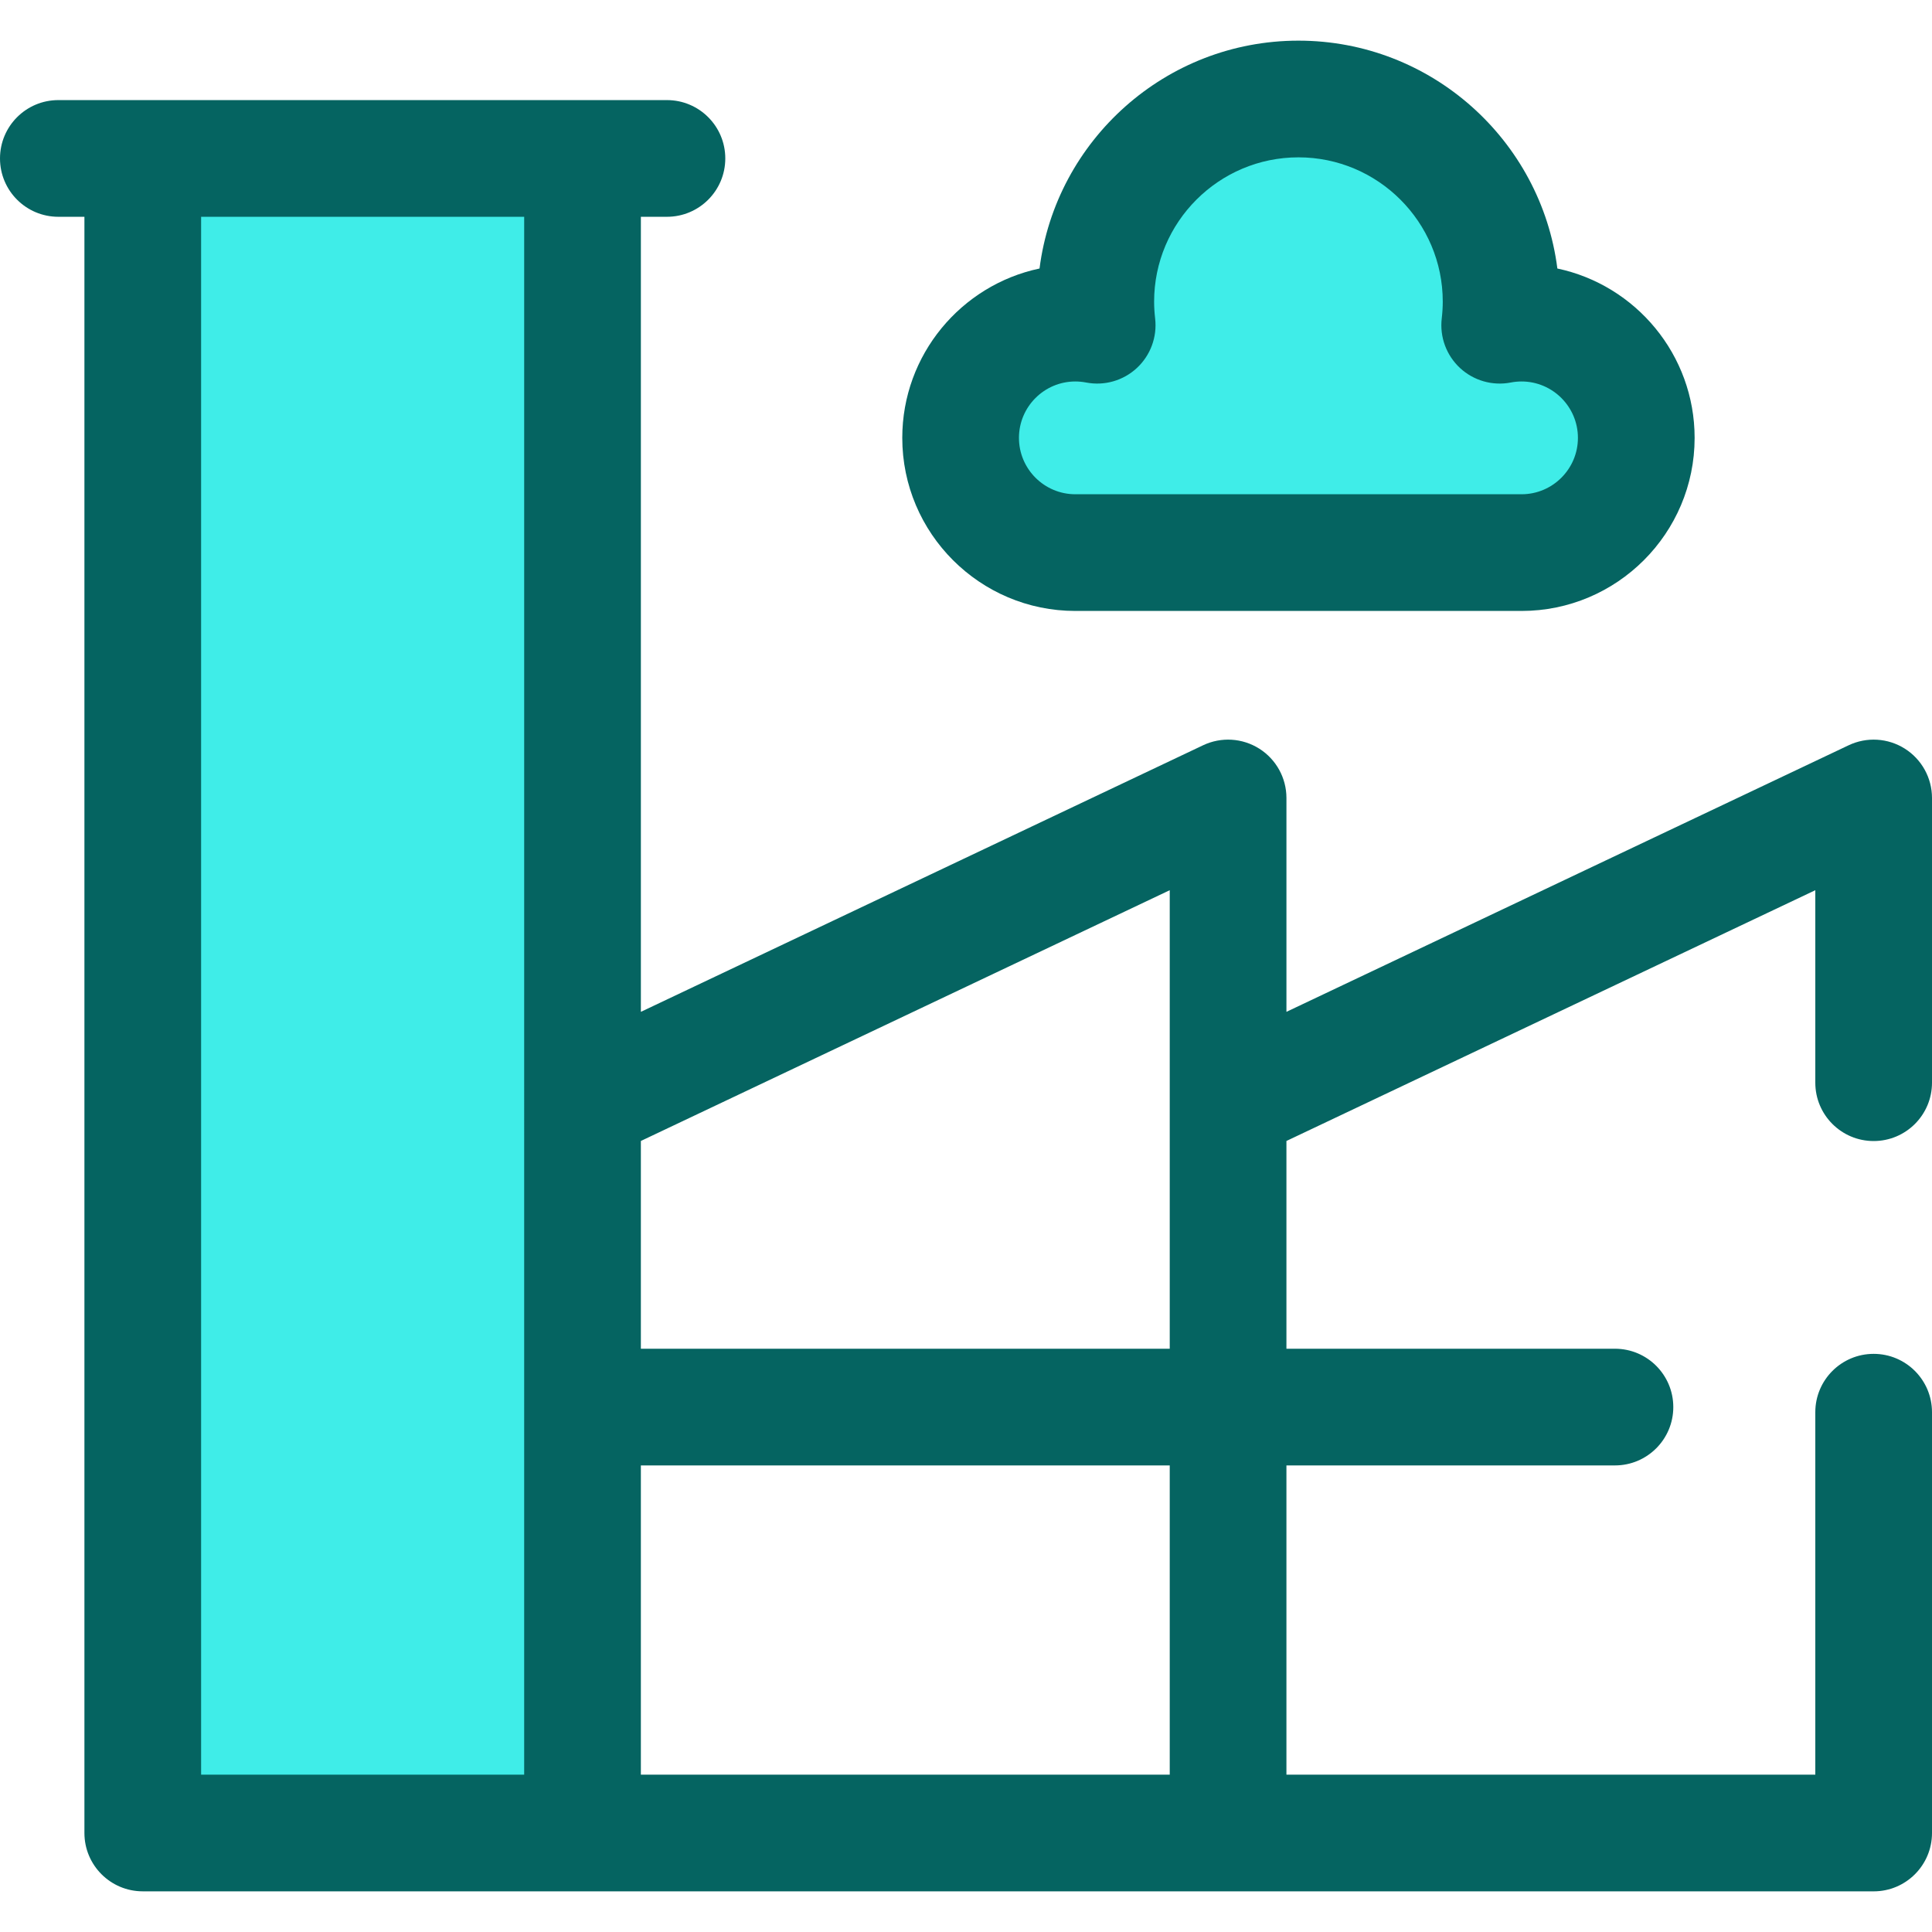 <svg width="200" height="200" viewBox="0 0 200 200" fill="none" xmlns="http://www.w3.org/2000/svg">
<g id="factory-pollution-svgrepo-com 1">
<g id="Group">
<g id="Vector">
<path d="M60.302 16.404H14.779V189.751H60.302V16.404Z" fill="#3FEDE8"/>
<path d="M157.509 33.45C156.736 33.45 155.981 33.526 155.249 33.667C155.342 32.866 155.395 32.053 155.395 31.228C155.395 19.641 146.001 10.248 134.414 10.248C122.827 10.248 113.434 19.641 113.434 31.228C113.434 32.053 113.487 32.866 113.579 33.667C112.847 33.526 112.092 33.45 111.319 33.45C104.759 33.45 99.441 38.767 99.441 45.327C99.441 51.888 104.759 57.205 111.319 57.205H157.508C164.068 57.205 169.386 51.888 169.386 45.327C169.386 38.767 164.069 33.45 157.509 33.45Z" fill="#3FEDE8"/>
<path d="M193.96 118.12C197.295 118.12 200 115.417 200 112.081V82.606C200 80.535 198.939 78.609 197.189 77.502C195.439 76.395 193.245 76.261 191.373 77.149L133.172 104.745V82.606C133.172 80.535 132.111 78.609 130.361 77.502C128.612 76.395 126.416 76.261 124.545 77.149L66.343 104.745V22.442H69.042C72.378 22.442 75.082 19.738 75.082 16.402C75.082 13.066 72.378 10.362 69.042 10.362H6.04C2.704 10.362 0 13.066 0 16.402C0 19.738 2.704 22.442 6.04 22.442H8.739V189.75C8.739 193.086 11.443 195.79 14.779 195.79L193.96 195.792C197.295 195.792 200 193.088 200 189.752V146.191C200 142.855 197.295 140.151 193.96 140.151C190.625 140.151 187.92 142.855 187.92 146.191V183.712H133.171V151.7H167.179C170.514 151.7 173.219 148.996 173.219 145.66C173.219 142.324 170.514 139.62 167.179 139.62H133.171V118.113L187.92 92.154V112.08C187.92 115.417 190.624 118.12 193.96 118.12ZM54.262 183.711H20.819V22.442H54.263L54.262 183.711ZM121.091 183.713H66.342V151.701H121.091L121.091 183.713ZM121.091 139.621H66.342V118.113L121.091 92.154L121.091 139.621Z" fill="#056461"/>
<path d="M111.32 63.245H157.51C167.389 63.245 175.427 55.207 175.427 45.328C175.427 36.719 169.324 29.509 161.218 27.796C159.527 14.511 148.152 4.208 134.415 4.208C120.678 4.208 109.303 14.511 107.612 27.796C99.506 29.508 93.403 36.719 93.403 45.328C93.402 55.207 101.439 63.245 111.32 63.245ZM111.32 39.49C111.688 39.49 112.064 39.527 112.439 39.598C114.329 39.964 116.277 39.404 117.688 38.096C119.098 36.786 119.801 34.885 119.58 32.974C119.509 32.359 119.474 31.788 119.474 31.228C119.474 22.99 126.177 16.288 134.414 16.288C142.653 16.288 149.354 22.99 149.354 31.228C149.354 31.787 149.319 32.359 149.248 32.974C149.027 34.885 149.73 36.787 151.141 38.096C152.552 39.404 154.501 39.963 156.39 39.598C156.764 39.526 157.139 39.49 157.509 39.49C160.727 39.49 163.346 42.109 163.346 45.328C163.346 48.546 160.727 51.165 157.509 51.165H111.319C108.1 51.165 105.482 48.547 105.482 45.328C105.482 42.108 108.101 39.49 111.32 39.49Z" fill="#056461"/>
</g>
</g>
</g>
</svg>
